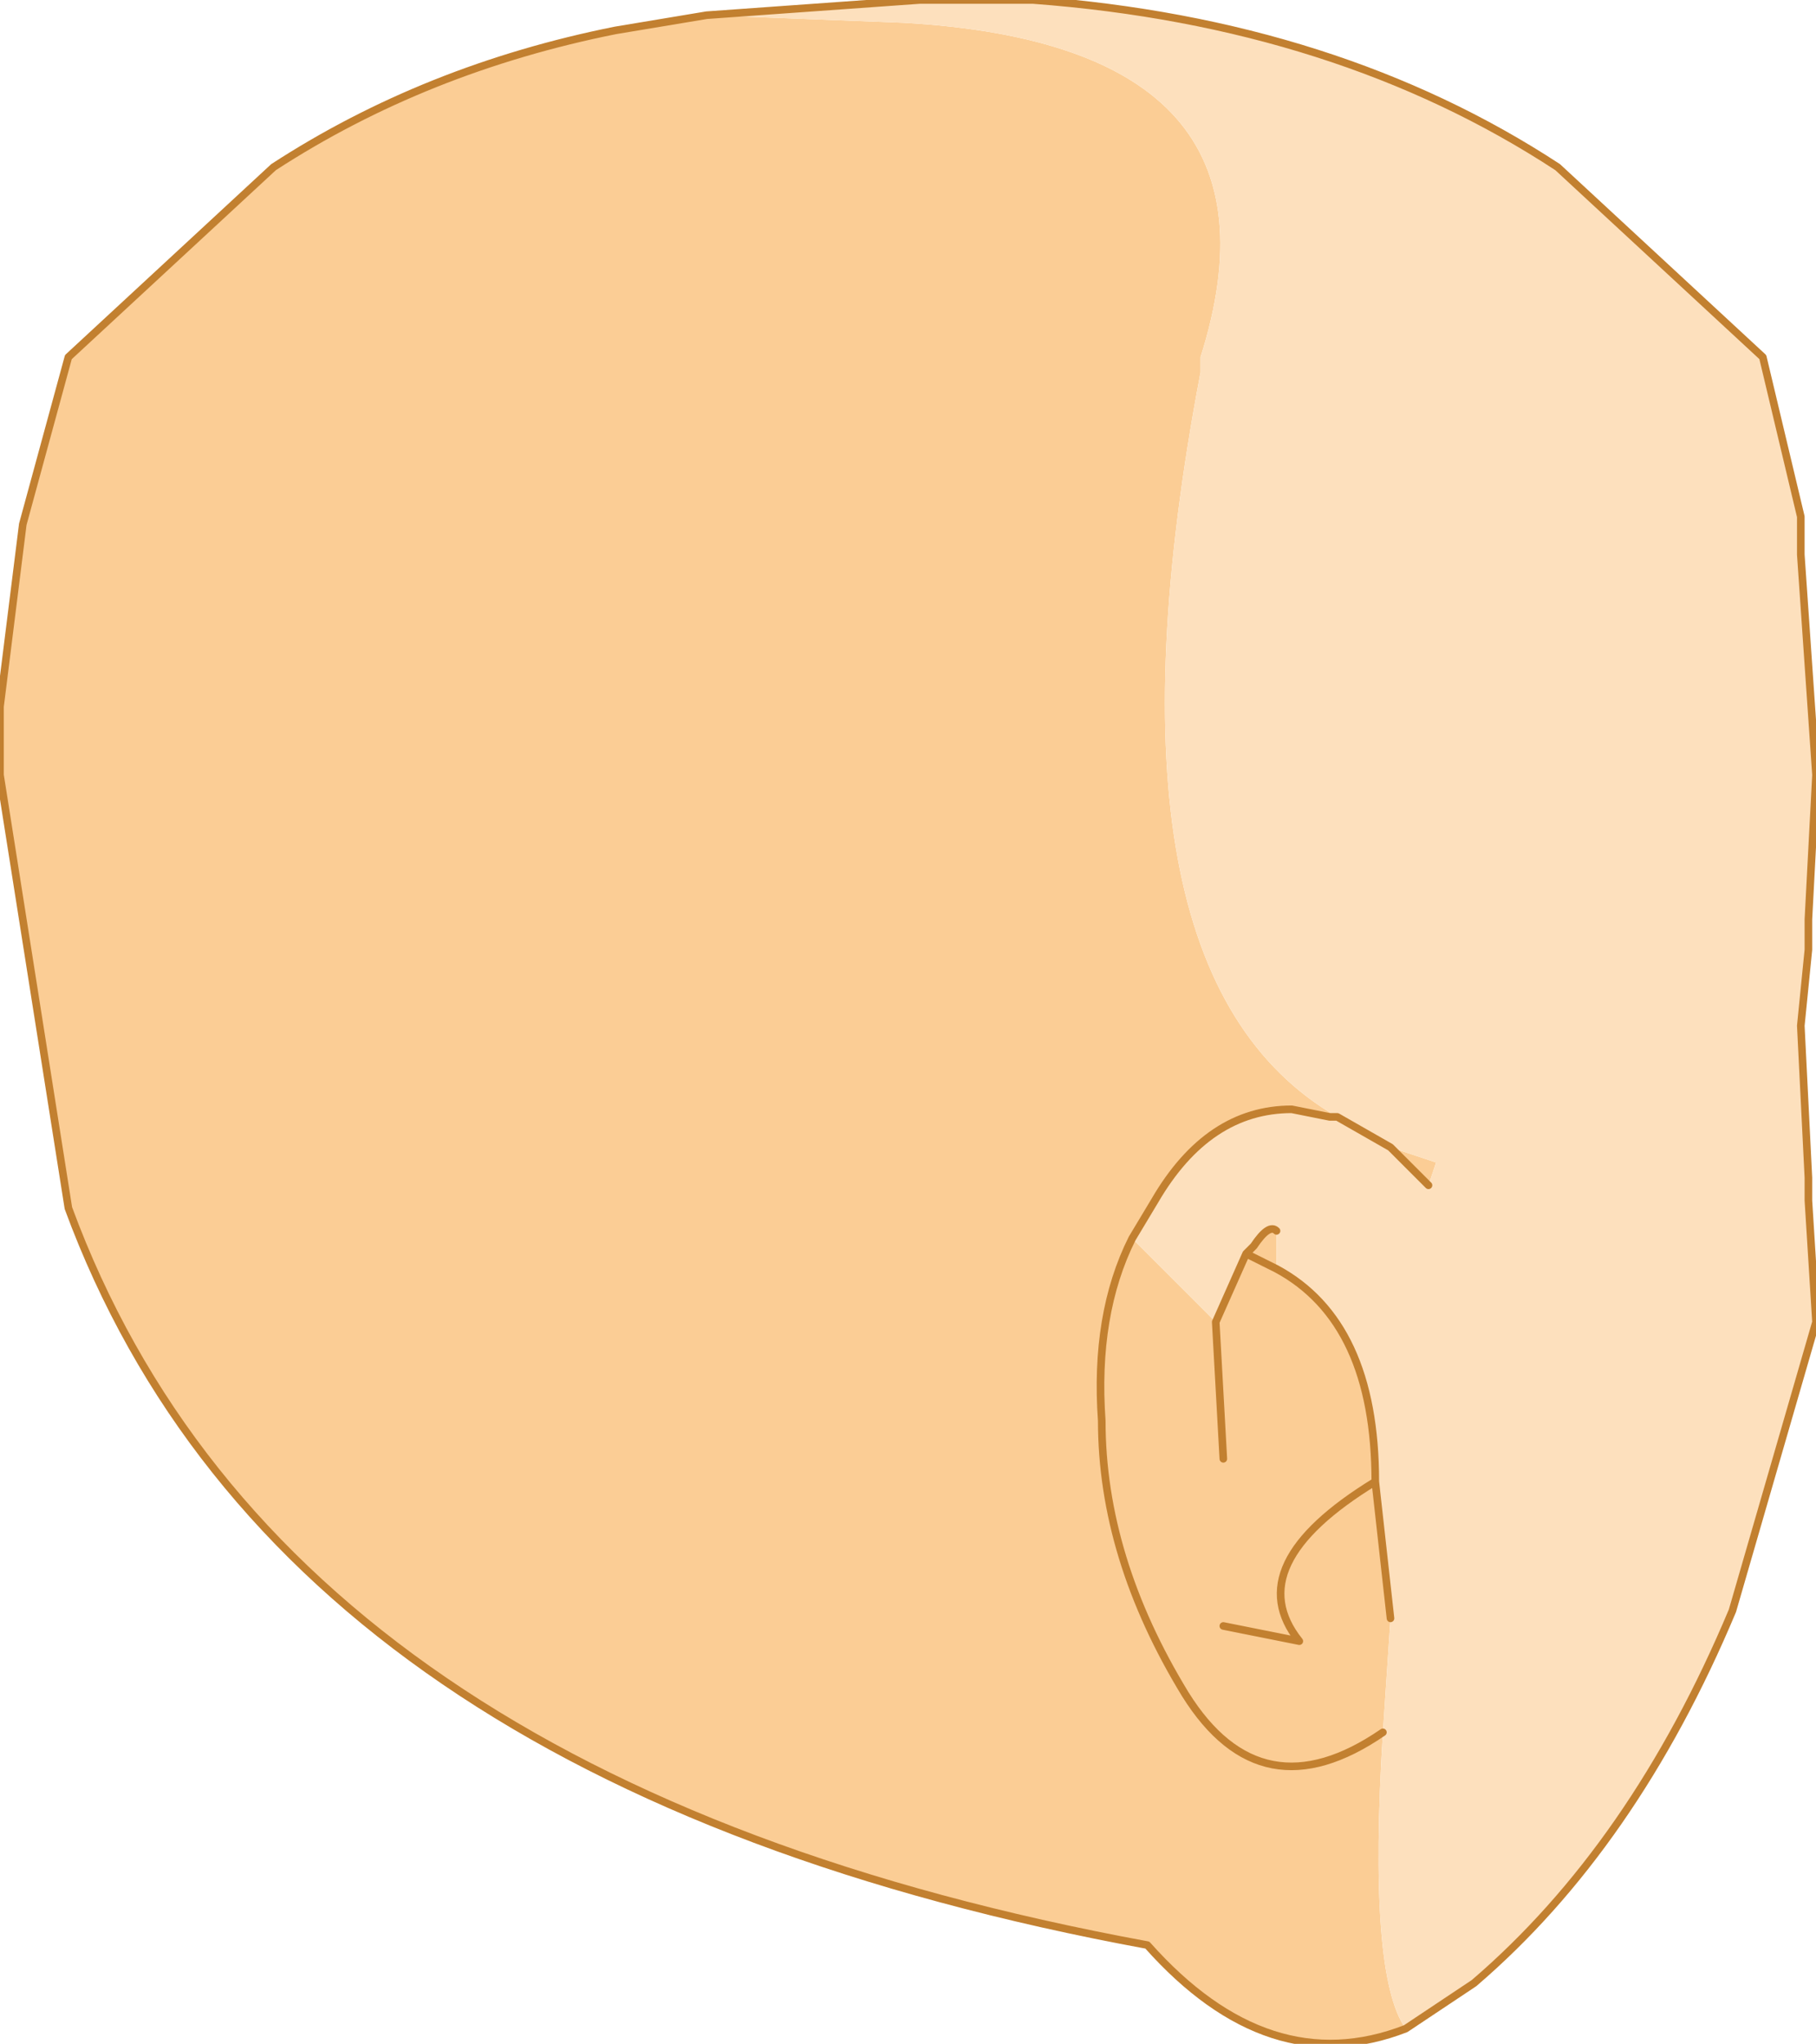 <?xml version="1.0" encoding="UTF-8" standalone="no"?>
<svg xmlns:xlink="http://www.w3.org/1999/xlink" height="13.45px" width="11.95px" xmlns="http://www.w3.org/2000/svg">
  <g transform="matrix(1.0, 0.0, 0.0, 1.0, 6.0, 5.65)">
    <path d="M1.9 -3.3 L-5.55 -3.3 -4.2 -4.55 Q-3.2 -5.2 -1.95 -5.45 L-1.35 -5.55 -0.05 -5.5 Q2.55 -5.35 1.9 -3.3 L1.9 -3.2 Q1.15 0.75 2.8 1.7 L2.75 1.7 2.5 1.65 Q1.95 1.65 1.6 2.25 L1.45 2.5 Q1.2 3.0 1.25 3.7 1.25 4.6 1.8 5.5 2.3 6.3 3.1 5.75 2.3 6.3 1.8 5.5 1.25 4.6 1.25 3.7 1.2 3.0 1.45 2.5 L2.0 3.05 2.2 2.6 2.25 2.55 Q2.35 2.4 2.4 2.45 L2.4 2.7 2.2 2.6 2.4 2.7 Q3.05 3.05 3.05 4.1 L3.15 5.0 3.1 5.75 Q3.0 7.35 3.25 7.7 2.35 8.05 1.55 7.15 -4.15 6.1 -5.55 2.3 L-6.0 -0.55 -6.0 -1.0 -5.85 -2.2 -5.55 -3.3 1.9 -3.3 M3.15 1.9 L3.45 2.0 3.4 2.15 3.15 1.9 M2.05 3.95 L2.0 3.05 2.05 3.95 M2.05 5.05 L2.55 5.15 Q2.15 4.65 3.05 4.1 2.15 4.65 2.55 5.15 L2.05 5.05" fill="#fbcd95" fill-rule="evenodd" stroke="none"/>
    <path d="M-1.35 -5.55 L0.05 -5.65 0.8 -5.65 Q2.8 -5.5 4.25 -4.55 L5.6 -3.3 1.9 -3.3 Q2.55 -5.35 -0.05 -5.5 L-1.35 -5.55 M2.8 1.7 Q1.15 0.75 1.9 -3.2 L1.9 -3.3 5.6 -3.3 5.85 -2.25 5.85 -2.0 5.95 -0.55 5.9 0.4 5.9 0.6 5.85 1.1 5.9 2.1 5.9 2.25 5.95 3.05 5.4 4.95 Q4.75 6.5 3.7 7.4 L3.25 7.7 Q3.0 7.35 3.1 5.75 L3.15 5.0 3.05 4.1 Q3.05 3.05 2.4 2.7 L2.4 2.45 Q2.35 2.4 2.25 2.55 L2.2 2.6 2.0 3.05 1.45 2.5 1.6 2.25 Q1.95 1.65 2.5 1.65 L2.75 1.7 2.8 1.7 3.15 1.9 2.8 1.7 M3.4 2.15 L3.45 2.0 3.15 1.9 3.4 2.15" fill="#fde0bd" fill-rule="evenodd" stroke="none"/>
    <path d="M-1.35 -5.55 L0.05 -5.65 0.8 -5.65 Q2.8 -5.5 4.25 -4.55 L5.6 -3.3 5.85 -2.25 5.85 -2.0 5.95 -0.55 5.9 0.4 5.9 0.6 5.85 1.1 5.9 2.1 5.9 2.25 5.95 3.05 5.4 4.95 Q4.75 6.5 3.7 7.4 L3.25 7.7 Q2.35 8.05 1.55 7.15 -4.15 6.1 -5.55 2.3 L-6.0 -0.55 -6.0 -1.0 -5.85 -2.2 -5.55 -3.3 -4.2 -4.55 Q-3.2 -5.2 -1.95 -5.45 L-1.35 -5.55 M3.1 5.75 Q2.3 6.3 1.8 5.5 1.25 4.6 1.25 3.7 1.2 3.0 1.45 2.5 L1.6 2.25 Q1.95 1.65 2.5 1.65 L2.75 1.7 2.8 1.7 3.15 1.9 3.4 2.15 M2.2 2.6 L2.4 2.7 Q3.05 3.05 3.05 4.1 2.15 4.65 2.55 5.15 L2.05 5.05 M2.4 2.45 Q2.35 2.4 2.25 2.55 L2.2 2.6 2.0 3.05 2.05 3.95 M3.15 5.0 L3.05 4.1" fill="none" stroke="#c28030" stroke-linecap="round" stroke-linejoin="round" stroke-width="0.05"/>
  </g>
</svg>
